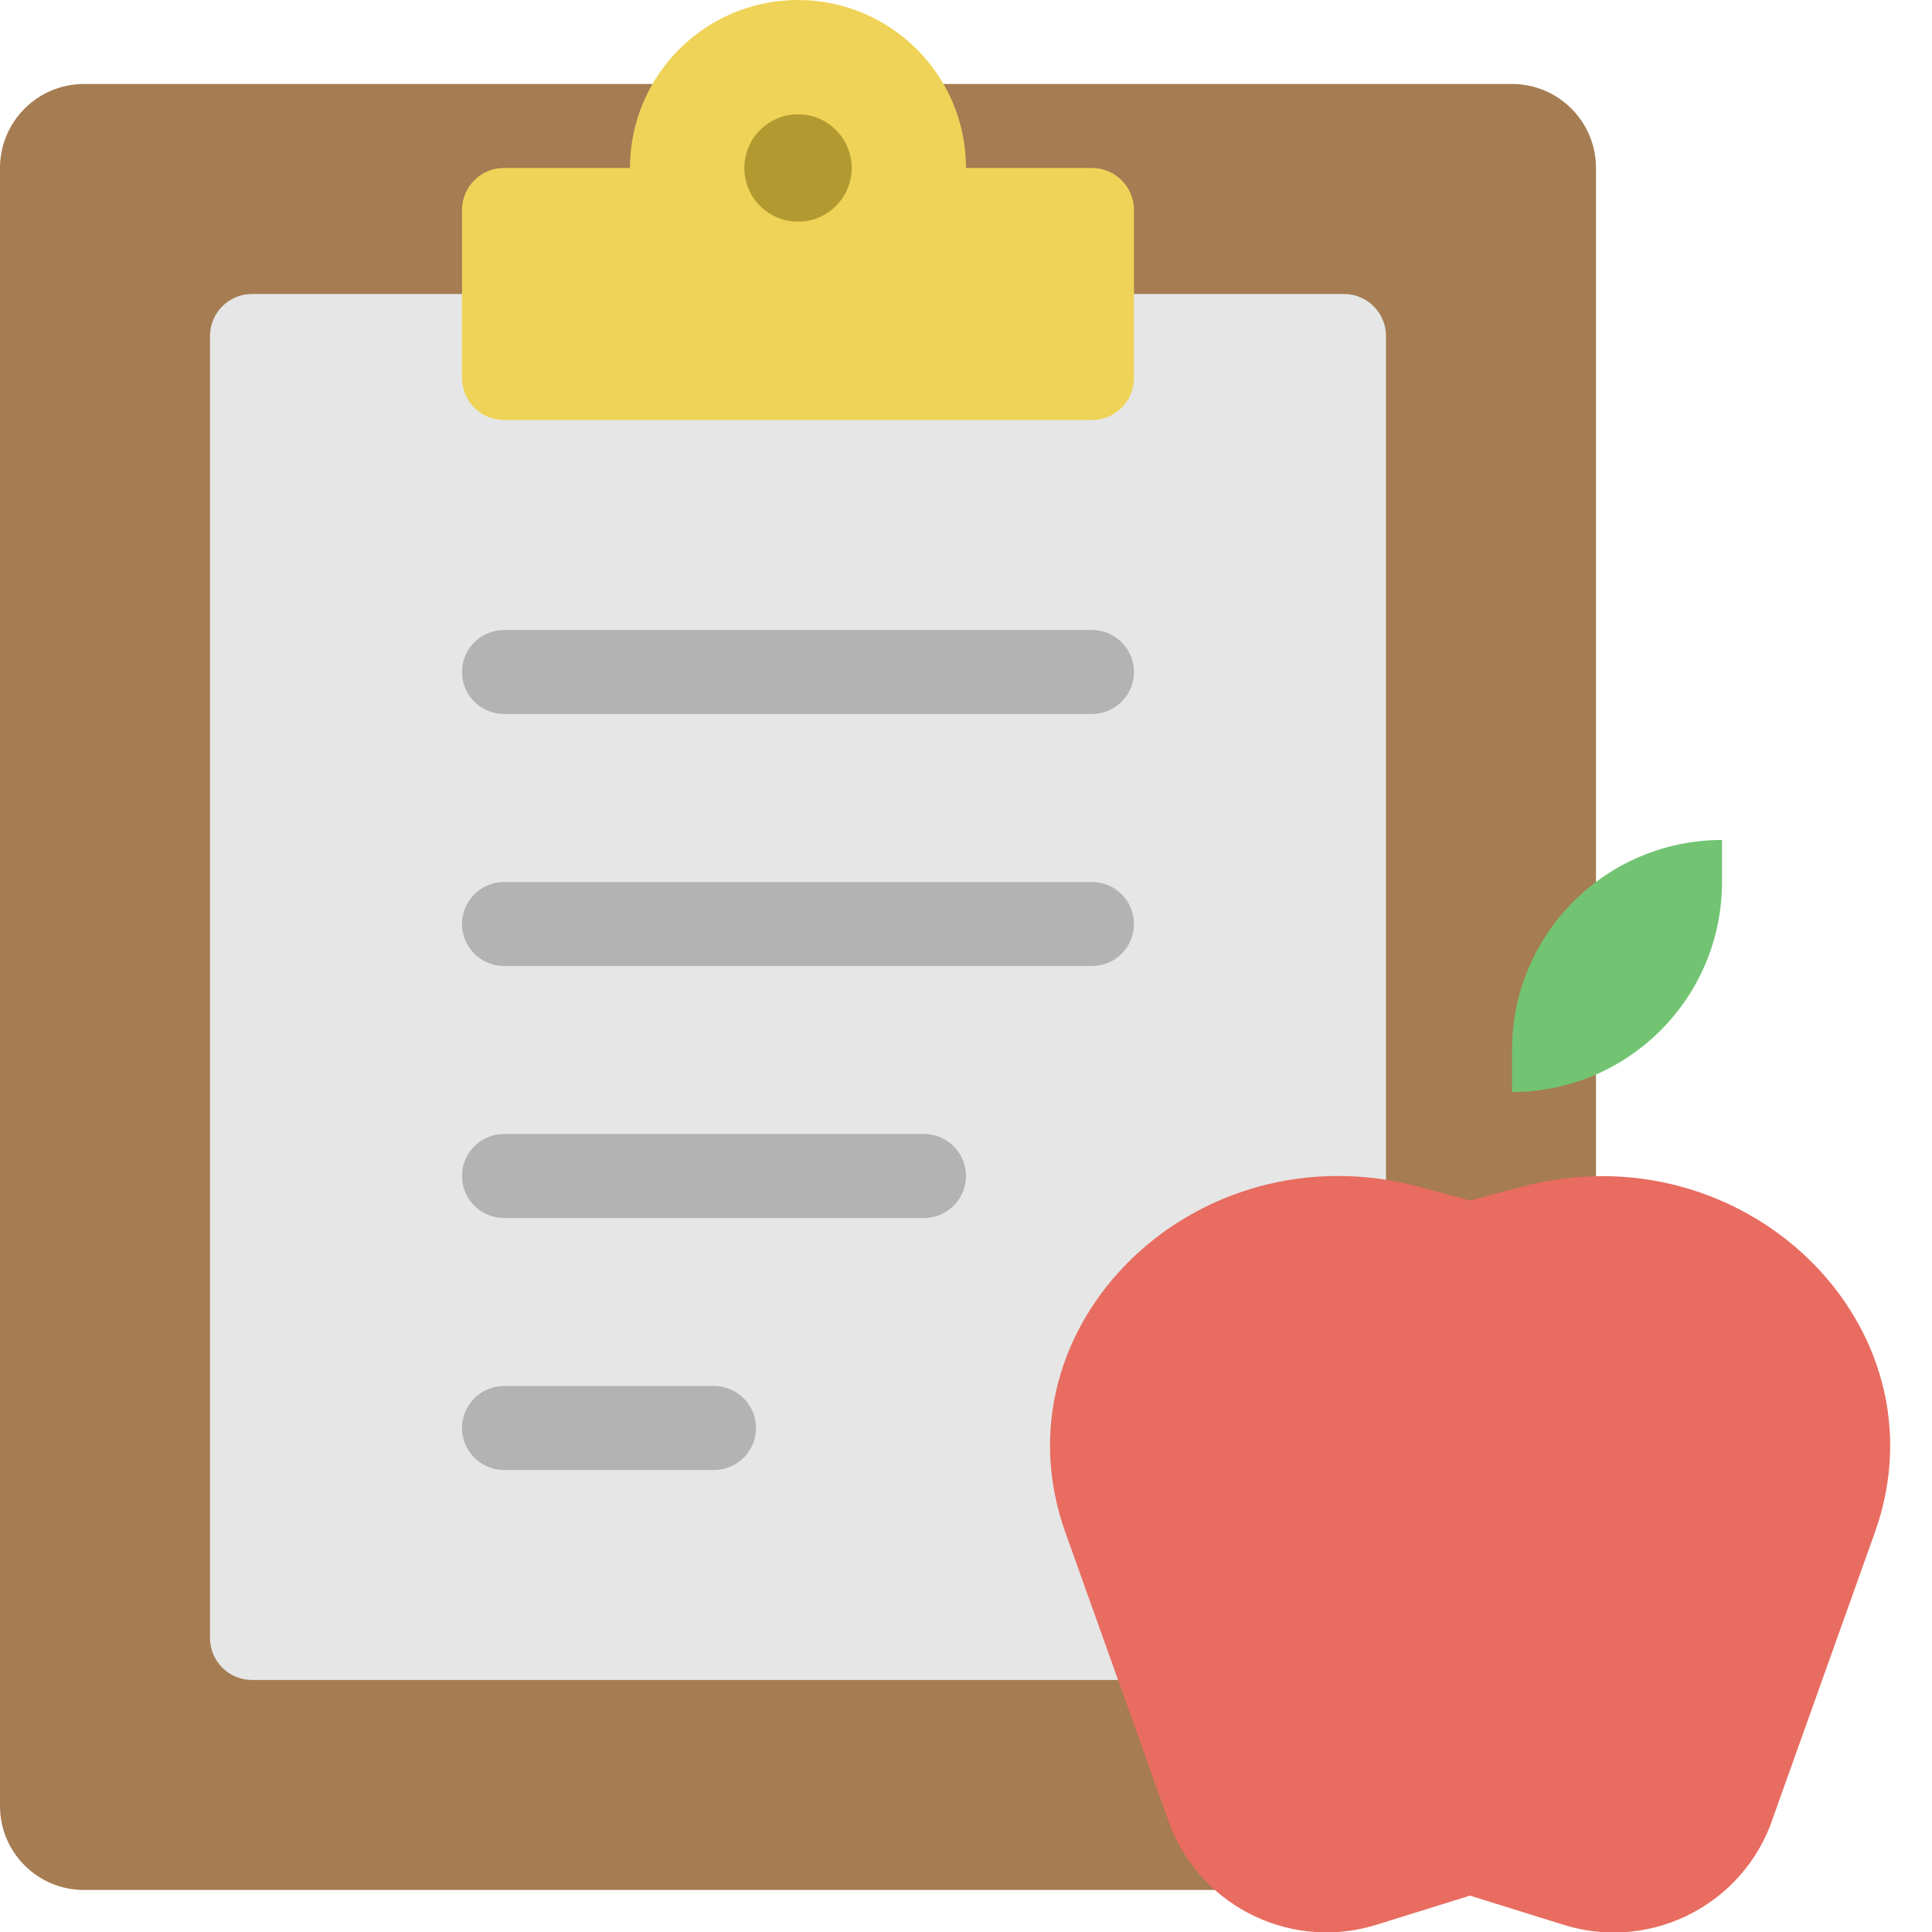 <?xml version="1.0" encoding="UTF-8"?>
<svg width="36px" height="36px" viewBox="0 0 36 36" version="1.1" xmlns="http://www.w3.org/2000/svg" xmlns:xlink="http://www.w3.org/1999/xlink">
    <!-- Generator: Sketch 50.2 (55047) - http://www.bohemiancoding.com/sketch -->
    <title>benefits</title>
    <desc>Created with Sketch.</desc>
    <defs></defs>
    <g id="Page-1" stroke="none" stroke-width="1" fill="none" fill-rule="evenodd">
        <g id="01gsw" transform="translate(-461, -810)" fill-rule="nonzero">
            <g id="Panel-1" transform="translate(431, 317)">
                <g id="Group-13" transform="translate(1, 467)">
                    <g id="benefits" transform="translate(29, 26)">
                        <path d="M28.174,1.565 L1.565,1.565 C0.701,1.565 0,2.266 0,3.13 L0,33.652 C0,34.517 0.701,35.217 1.565,35.217 L28.174,35.217 C29.038,35.217 29.739,34.517 29.739,33.652 L29.739,3.13 C29.739,2.266 29.038,1.565 28.174,1.565 Z" id="Shape" fill="#A67C52"></path>
                        <path d="M25.043,31.304 L4.696,31.304 C4.263,31.304 3.913,30.954 3.913,30.522 L3.913,6.261 C3.913,5.829 4.263,5.478 4.696,5.478 L25.043,5.478 C25.476,5.478 25.826,5.829 25.826,6.261 L25.826,30.522 C25.826,30.954 25.476,31.304 25.043,31.304 Z" id="Shape" fill="#E6E6E6"></path>
                        <path d="M20.348,18 L9.391,18 C8.959,18 8.609,17.65 8.609,17.217 C8.609,16.785 8.959,16.435 9.391,16.435 L20.348,16.435 C20.78,16.435 21.13,16.785 21.13,17.217 C21.13,17.65 20.78,18 20.348,18 Z" id="Shape" fill="#B3B3B3"></path>
                        <path d="M20.348,13.304 L9.391,13.304 C8.959,13.304 8.609,12.954 8.609,12.522 C8.609,12.09 8.959,11.739 9.391,11.739 L20.348,11.739 C20.78,11.739 21.13,12.09 21.13,12.522 C21.13,12.954 20.78,13.304 20.348,13.304 Z" id="Shape" fill="#B3B3B3"></path>
                        <path d="M17.217,22.696 L9.391,22.696 C8.959,22.696 8.609,22.345 8.609,21.913 C8.609,21.481 8.959,21.13 9.391,21.13 L17.217,21.13 C17.65,21.13 18,21.481 18,21.913 C18,22.345 17.65,22.696 17.217,22.696 Z" id="Shape" fill="#B3B3B3"></path>
                        <path d="M13.304,27.391 L9.391,27.391 C8.959,27.391 8.609,27.041 8.609,26.609 C8.609,26.176 8.959,25.826 9.391,25.826 L13.304,25.826 C13.737,25.826 14.087,26.176 14.087,26.609 C14.087,27.041 13.737,27.391 13.304,27.391 Z" id="Shape" fill="#B3B3B3"></path>
                        <path d="M18,3.13 C18,1.402 16.598,1.73774039e-16 14.87,0 C13.141,-8.68870193e-17 11.739,1.402 11.739,3.13 L9.391,3.13 C8.959,3.13 8.609,3.481 8.609,3.913 L8.609,7.043 C8.609,7.476 8.959,7.826 9.391,7.826 L20.348,7.826 C20.78,7.826 21.13,7.476 21.13,7.043 L21.13,3.913 C21.13,3.481 20.78,3.13 20.348,3.13 L18,3.13 Z" id="Shape" fill="#EFD358"></path>
                        <circle id="Oval" fill="#B29930" cx="14.87" cy="3.13" r="1"></circle>
                        <path d="M27.391,35.322 L29.088,35.851 C30.663,36.371 32.37,35.573 32.98,34.031 L34.936,28.553 C36.306,24.709 32.51,21.003 28.348,22.116 L27.391,22.369 L26.438,22.113 C22.274,21.001 18.481,24.707 19.85,28.55 L21.807,34.029 C22.417,35.57 24.124,36.369 25.699,35.849 L27.391,35.322 Z" id="Shape" fill="#E86C60"></path>
                        <path d="M32.087,15.652 L32.087,16.435 C32.087,18.596 30.335,20.348 28.174,20.348 L28.174,19.565 C28.174,17.404 29.926,15.652 32.087,15.652 Z" id="Shape" fill="#72C472"></path>
                    </g>
                </g>
            </g>
        </g>
    </g>
</svg>